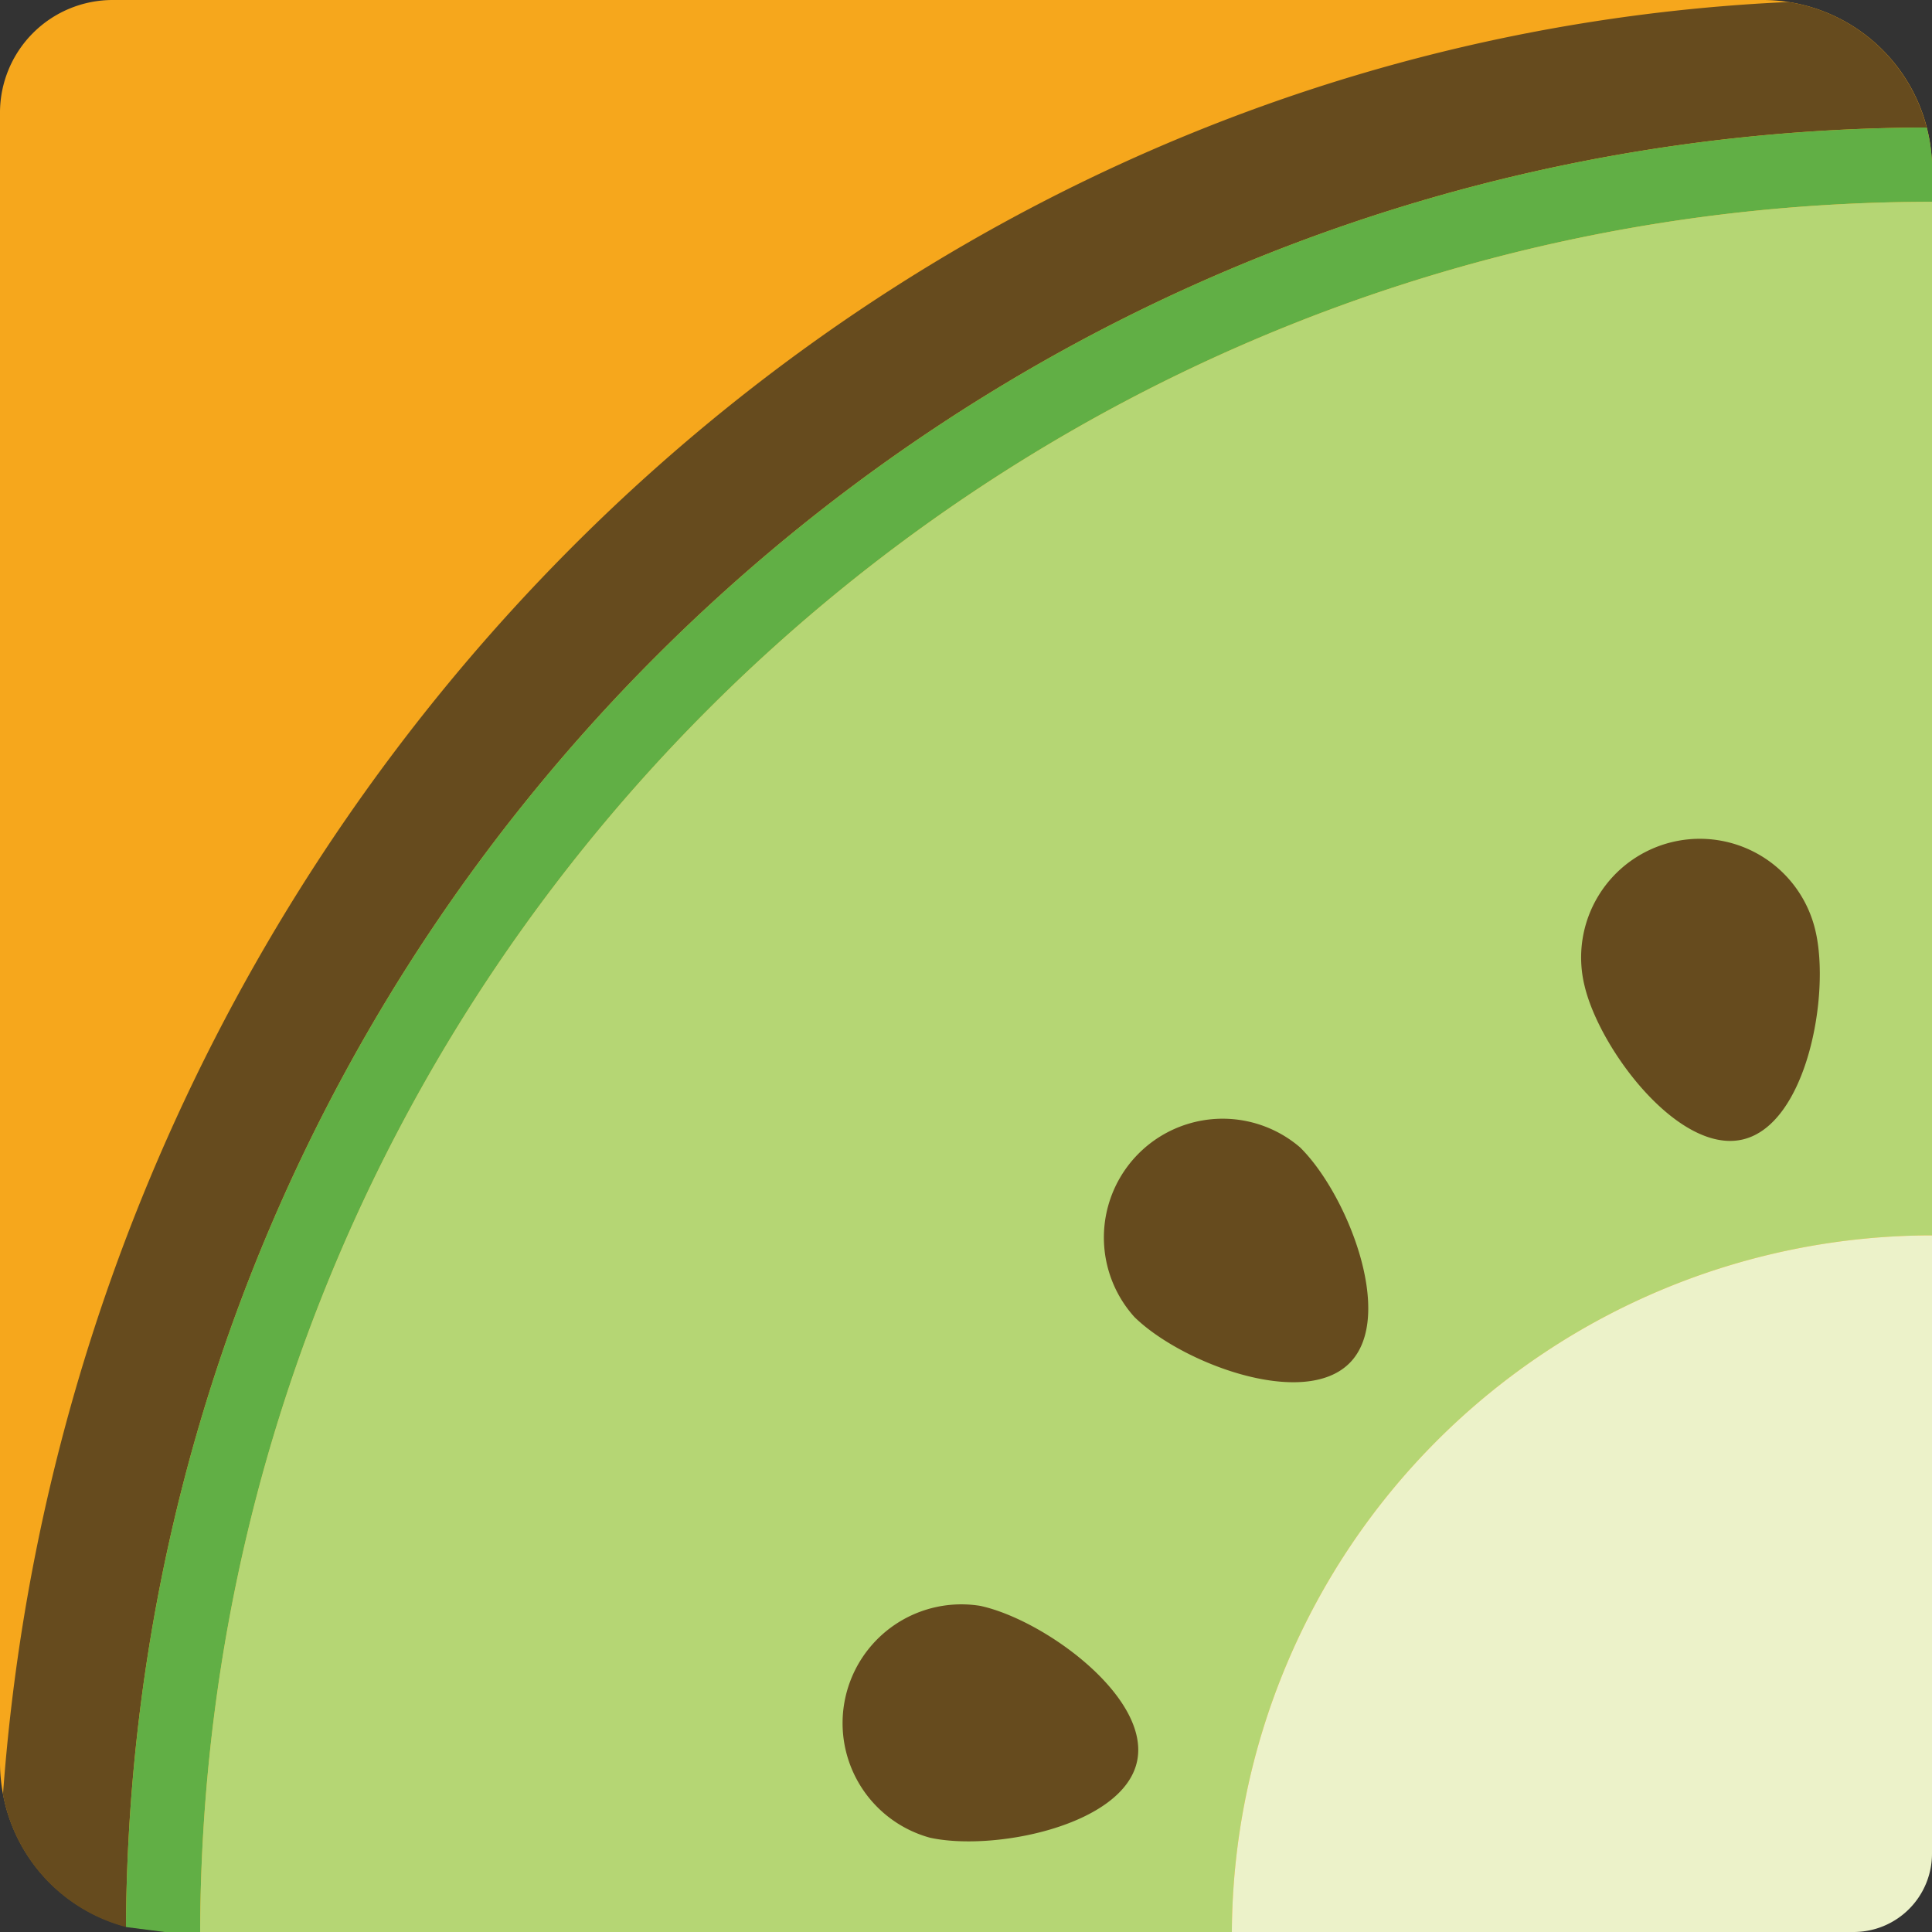<svg id="Layer_1" data-name="Layer 1" xmlns="http://www.w3.org/2000/svg" viewBox="0 0 175 175"><rect x="0" y="0" width="175" height="175" fill="#333333" stroke="none"/><defs><style>.cls-1{fill:#f6a71c;}.cls-2{fill:#664b1e;}.cls-3{fill:#61af45;}.cls-4{fill:#b5d674;}.cls-5{fill:#ecf2c9;}</style></defs><title>KiweLogo</title><path class="cls-1" d="M175,15.38V166.74a8.26,8.26,0,0,1-8.26,8.26H15.31l-3.9-.5a15.31,15.31,0,0,1-11.14-12A14.91,14.91,0,0,1,0,159.68V10.22A10.21,10.21,0,0,1,10.22,0h149.4A15.21,15.21,0,0,1,162,.18h0a15.39,15.39,0,0,1,12.53,11.37A15.11,15.11,0,0,1,175,15.38Z"/><path class="cls-2" d="M174.52,11.55c-89.83.26-162.6,73-163.11,163a15.31,15.31,0,0,1-11.14-12C6.55,75.85,75.47,4.14,162,.18h0A15.39,15.39,0,0,1,174.52,11.55Z"/><path class="cls-3" d="M174.52,11.55c-89.83.26-162.6,73-163.11,163l3.9.5h2.82C18.38,88.42,88.52,18.28,175,18.28c0,0,0-2.71,0-3.61A14.78,14.78,0,0,0,174.52,11.55Z"/><path class="cls-4" d="M18.13,175h93.45A63.46,63.46,0,0,1,175,111.9V18.28C88.52,18.28,18.37,88.42,18.13,175Z"/><path class="cls-5" d="M111.58,175h56.33a7.1,7.1,0,0,0,7.09-7.1v-56A63.46,63.46,0,0,0,111.58,175Z"/><path class="cls-2" d="M84.24,166.46a10.76,10.76,0,0,1,4.56-21c5.8,1.26,15.45,8.29,14.19,14.1S90,167.72,84.24,166.46Z"/><path class="cls-2" d="M102.76,119.3a10.76,10.76,0,0,1,15-15.37c4.24,4.17,8.67,15.27,4.51,19.51S107,123.46,102.76,119.3Z"/><path class="cls-2" d="M143.53,89.3a10.75,10.75,0,1,1,20.91-5c1.37,5.79-.79,17.54-6.57,18.91S144.9,95.08,143.53,89.3Z"/></svg>